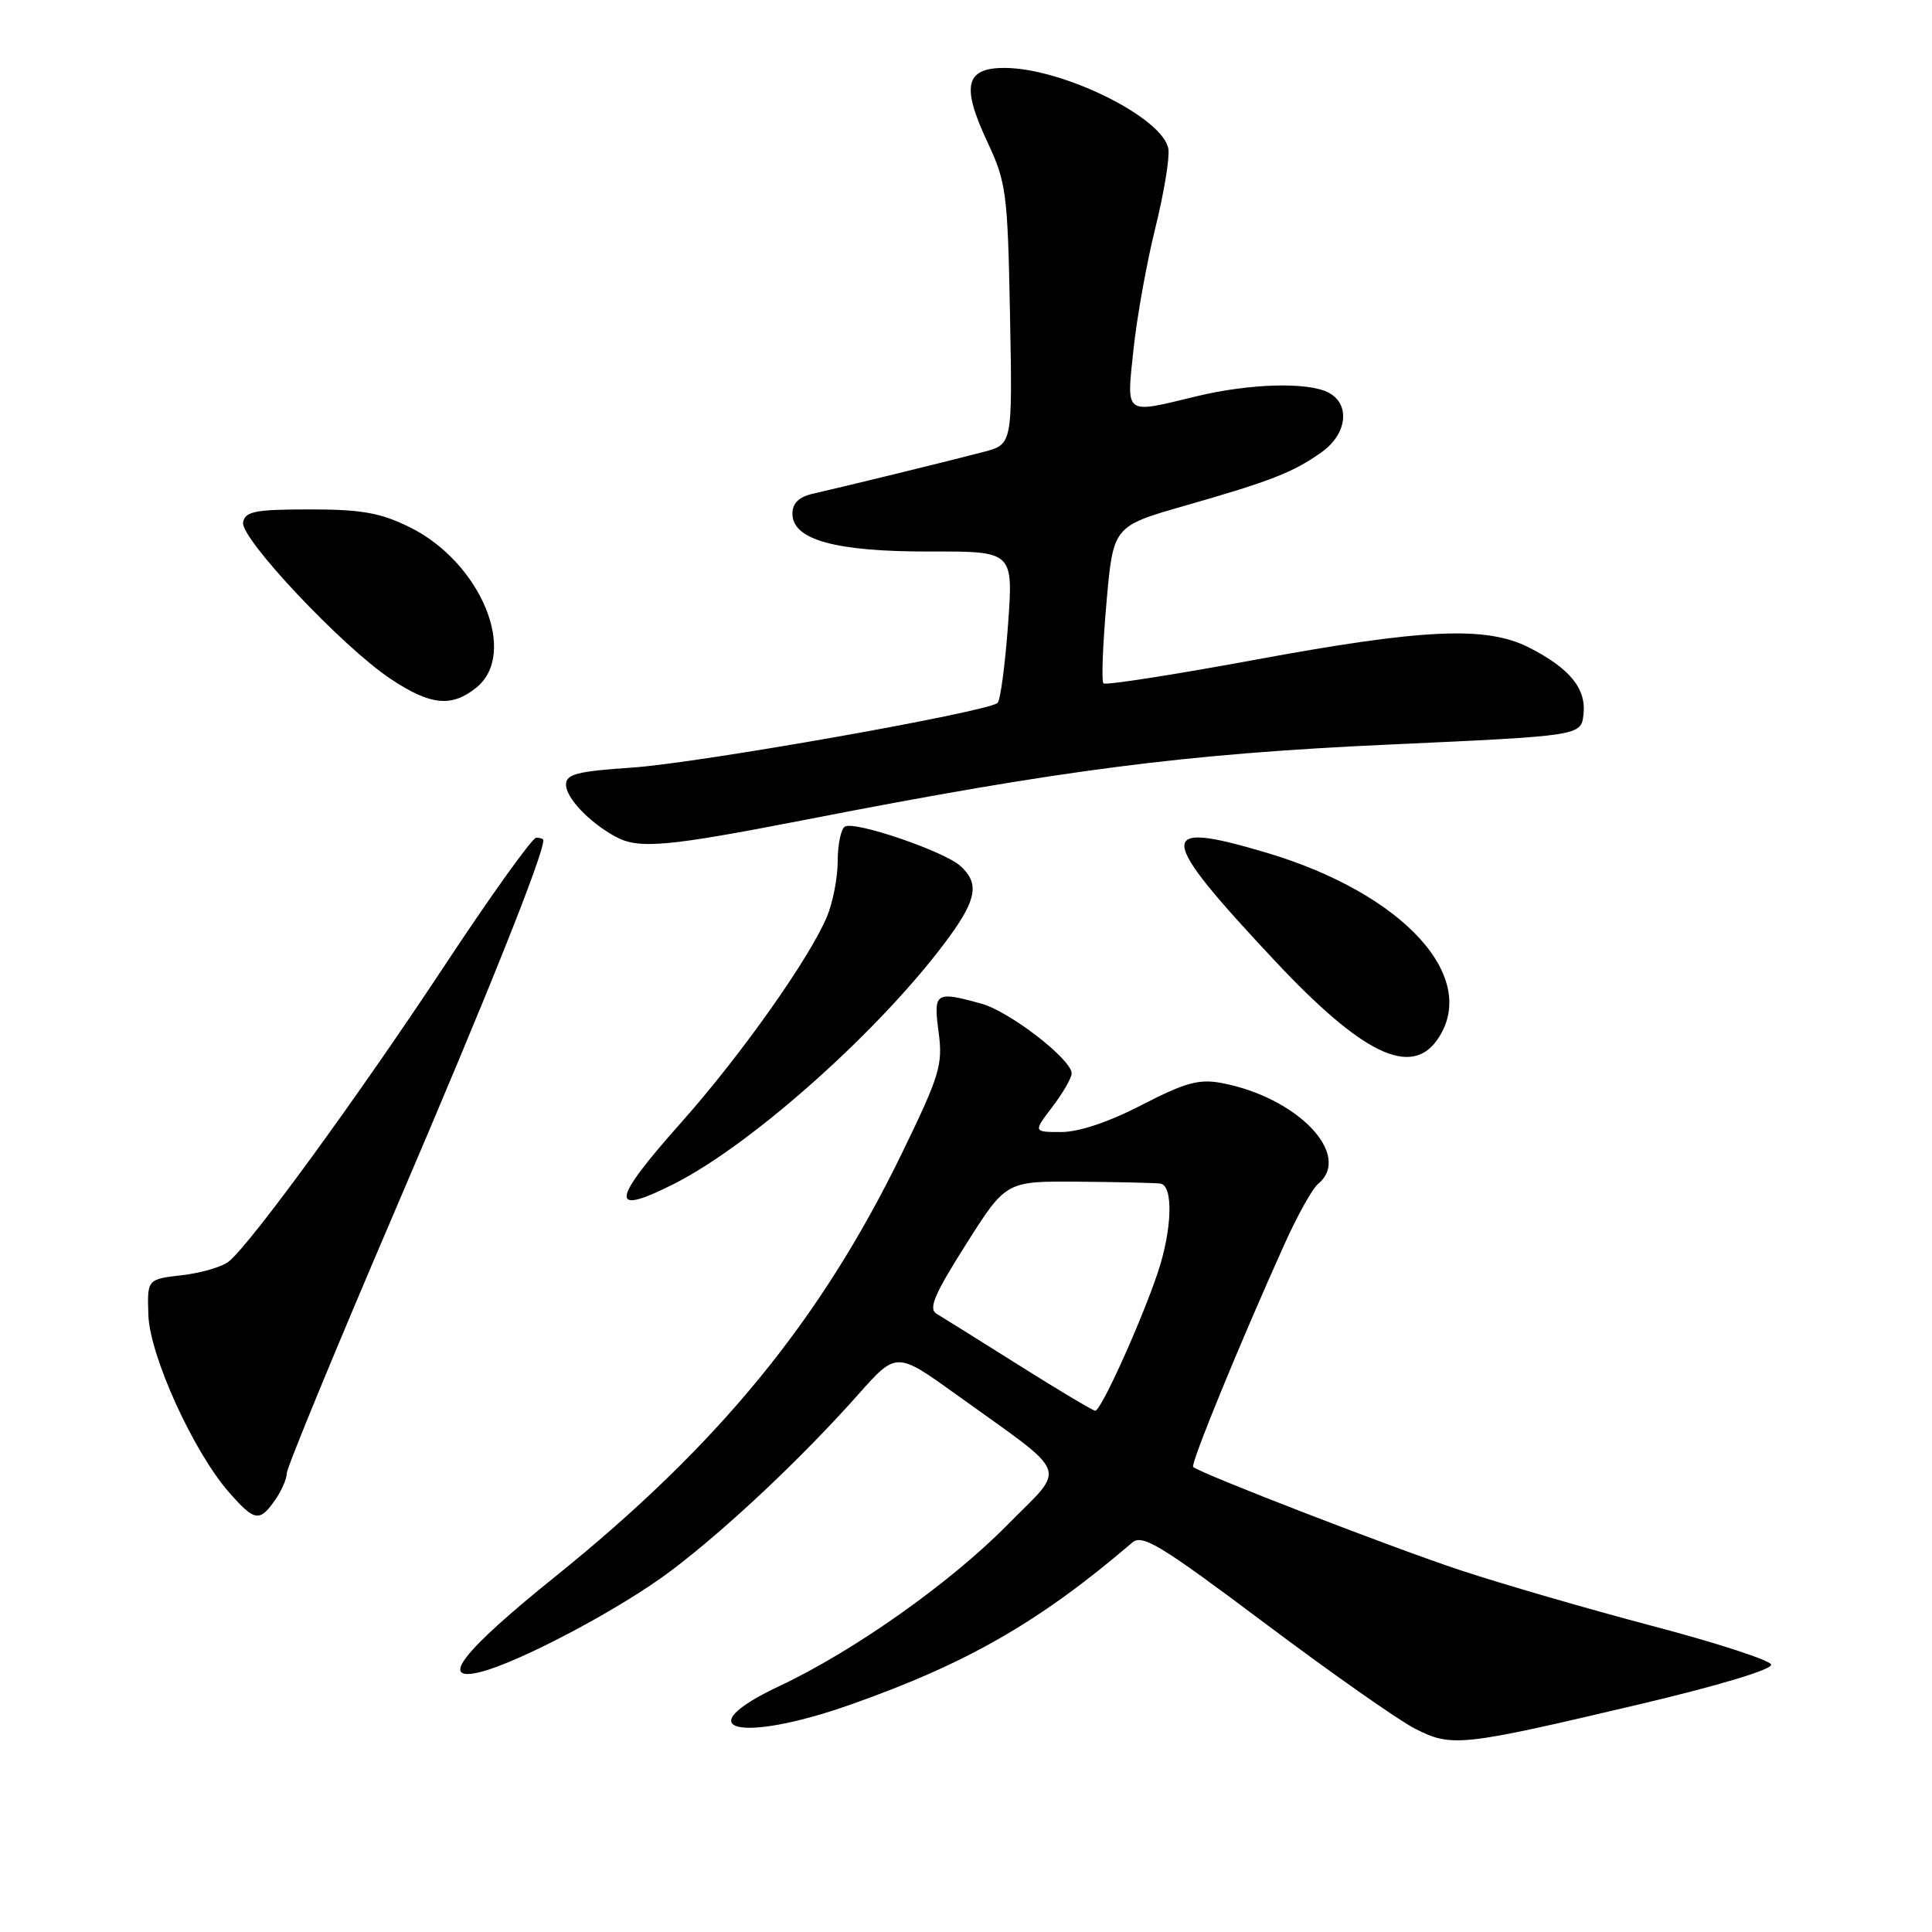 <?xml version="1.0" encoding="UTF-8" standalone="no"?>
<!DOCTYPE svg PUBLIC "-//W3C//DTD SVG 1.1//EN" "http://www.w3.org/Graphics/SVG/1.1/DTD/svg11.dtd" >
<svg xmlns="http://www.w3.org/2000/svg" xmlns:xlink="http://www.w3.org/1999/xlink" version="1.1" viewBox="0 0 256 256">
 <g >
 <path fill="currentColor"
d=" M 217.27 225.82 C 227.77 223.34 234.90 221.19 234.69 220.56 C 234.50 219.98 227.40 217.67 218.92 215.44 C 210.44 213.20 199.00 209.88 193.50 208.06 C 184.57 205.11 159.12 195.27 158.10 194.38 C 157.70 194.04 164.41 177.67 170.25 164.75 C 171.92 161.04 173.90 157.49 174.65 156.88 C 179.26 153.05 171.92 145.39 161.84 143.50 C 158.87 142.94 157.02 143.46 151.30 146.41 C 146.98 148.65 142.97 150.00 140.63 150.00 C 136.90 150.00 136.90 150.00 139.45 146.66 C 140.85 144.82 142.00 142.83 142.00 142.23 C 142.00 140.38 133.80 134.04 130.07 133.00 C 123.93 131.30 123.67 131.47 124.37 136.75 C 124.95 141.10 124.53 142.48 119.48 152.87 C 108.73 174.97 95.18 191.50 73.58 208.90 C 61.30 218.78 58.02 222.96 63.65 221.55 C 68.90 220.24 82.44 213.05 89.00 208.07 C 96.38 202.48 106.24 193.19 113.71 184.79 C 118.78 179.08 118.78 179.08 126.72 184.79 C 142.07 195.83 141.38 194.05 133.43 202.11 C 125.88 209.77 113.08 218.81 103.24 223.43 C 90.87 229.25 97.93 231.08 112.67 225.88 C 128.19 220.41 137.76 214.90 150.04 204.39 C 151.37 203.25 153.84 204.76 167.54 215.04 C 176.32 221.63 185.30 227.94 187.50 229.06 C 192.38 231.54 193.58 231.41 217.27 225.82 Z  M 36.44 198.78 C 37.30 197.56 38.00 195.95 38.00 195.21 C 38.00 194.48 44.58 178.51 52.63 159.74 C 64.63 131.73 72.00 113.31 72.00 111.32 C 72.00 111.15 71.57 111.00 71.05 111.00 C 70.53 111.00 64.97 118.76 58.71 128.25 C 47.34 145.44 33.34 164.65 30.35 167.13 C 29.48 167.85 26.69 168.67 24.14 168.97 C 19.50 169.50 19.50 169.50 19.66 174.25 C 19.85 179.65 25.63 192.37 30.34 197.73 C 33.73 201.60 34.39 201.71 36.44 198.78 Z  M 89.29 156.88 C 99.85 151.55 117.23 135.94 125.87 124.02 C 129.43 119.10 129.75 116.98 127.25 114.74 C 125.05 112.77 113.22 108.74 111.95 109.53 C 111.43 109.85 111.00 111.91 111.00 114.09 C 111.00 116.28 110.36 119.59 109.58 121.45 C 107.27 126.98 98.16 139.86 90.32 148.67 C 80.91 159.25 80.66 161.23 89.29 156.88 Z  M 190.44 137.78 C 196.19 129.57 185.99 118.39 167.79 112.98 C 153.04 108.59 153.21 110.55 169.00 127.39 C 180.50 139.65 186.94 142.77 190.44 137.78 Z  M 107.00 108.57 C 140.67 102.00 157.10 99.89 184.00 98.66 C 209.50 97.50 209.50 97.50 209.82 94.66 C 210.21 91.26 208.02 88.56 202.62 85.81 C 196.96 82.92 188.66 83.29 166.10 87.46 C 155.43 89.43 146.48 90.82 146.21 90.55 C 145.94 90.28 146.12 85.48 146.61 79.90 C 147.50 69.73 147.50 69.73 157.00 67.01 C 168.42 63.74 171.37 62.59 175.13 59.91 C 178.50 57.51 178.96 53.59 176.07 52.04 C 173.37 50.59 165.60 50.80 158.50 52.52 C 148.87 54.85 149.26 55.14 150.20 46.25 C 150.65 41.99 151.95 34.78 153.08 30.24 C 154.21 25.69 154.99 20.98 154.82 19.77 C 154.22 15.64 140.83 9.00 133.08 9.00 C 127.91 9.00 127.36 11.40 130.83 18.80 C 133.34 24.16 133.52 25.51 133.83 41.69 C 134.16 58.88 134.16 58.88 130.33 59.88 C 126.05 61.01 111.98 64.45 107.75 65.41 C 105.86 65.84 105.00 66.67 105.00 68.07 C 105.00 71.54 110.74 73.11 123.23 73.08 C 134.27 73.05 134.27 73.05 133.57 82.77 C 133.18 88.12 132.56 92.79 132.18 93.14 C 130.91 94.33 92.56 101.12 83.75 101.71 C 76.46 102.20 75.00 102.58 75.00 103.97 C 75.00 105.71 78.03 108.92 81.50 110.83 C 84.61 112.55 88.21 112.23 107.00 108.57 Z  M 63.12 91.11 C 68.72 86.57 63.70 74.49 54.27 69.85 C 50.40 67.94 47.90 67.50 41.02 67.50 C 33.85 67.50 32.49 67.76 32.21 69.20 C 31.79 71.30 45.42 85.76 51.79 89.98 C 57.06 93.48 59.85 93.75 63.12 91.11 Z  M 135.00 180.89 C 129.78 177.60 124.87 174.54 124.10 174.08 C 122.99 173.42 123.80 171.51 128.00 164.88 C 133.30 156.50 133.30 156.50 142.90 156.58 C 148.18 156.62 153.06 156.74 153.75 156.83 C 155.51 157.07 155.32 162.98 153.38 168.72 C 151.10 175.44 145.85 187.01 145.12 186.93 C 144.78 186.90 140.22 184.18 135.00 180.89 Z "/>
</g>
</svg>